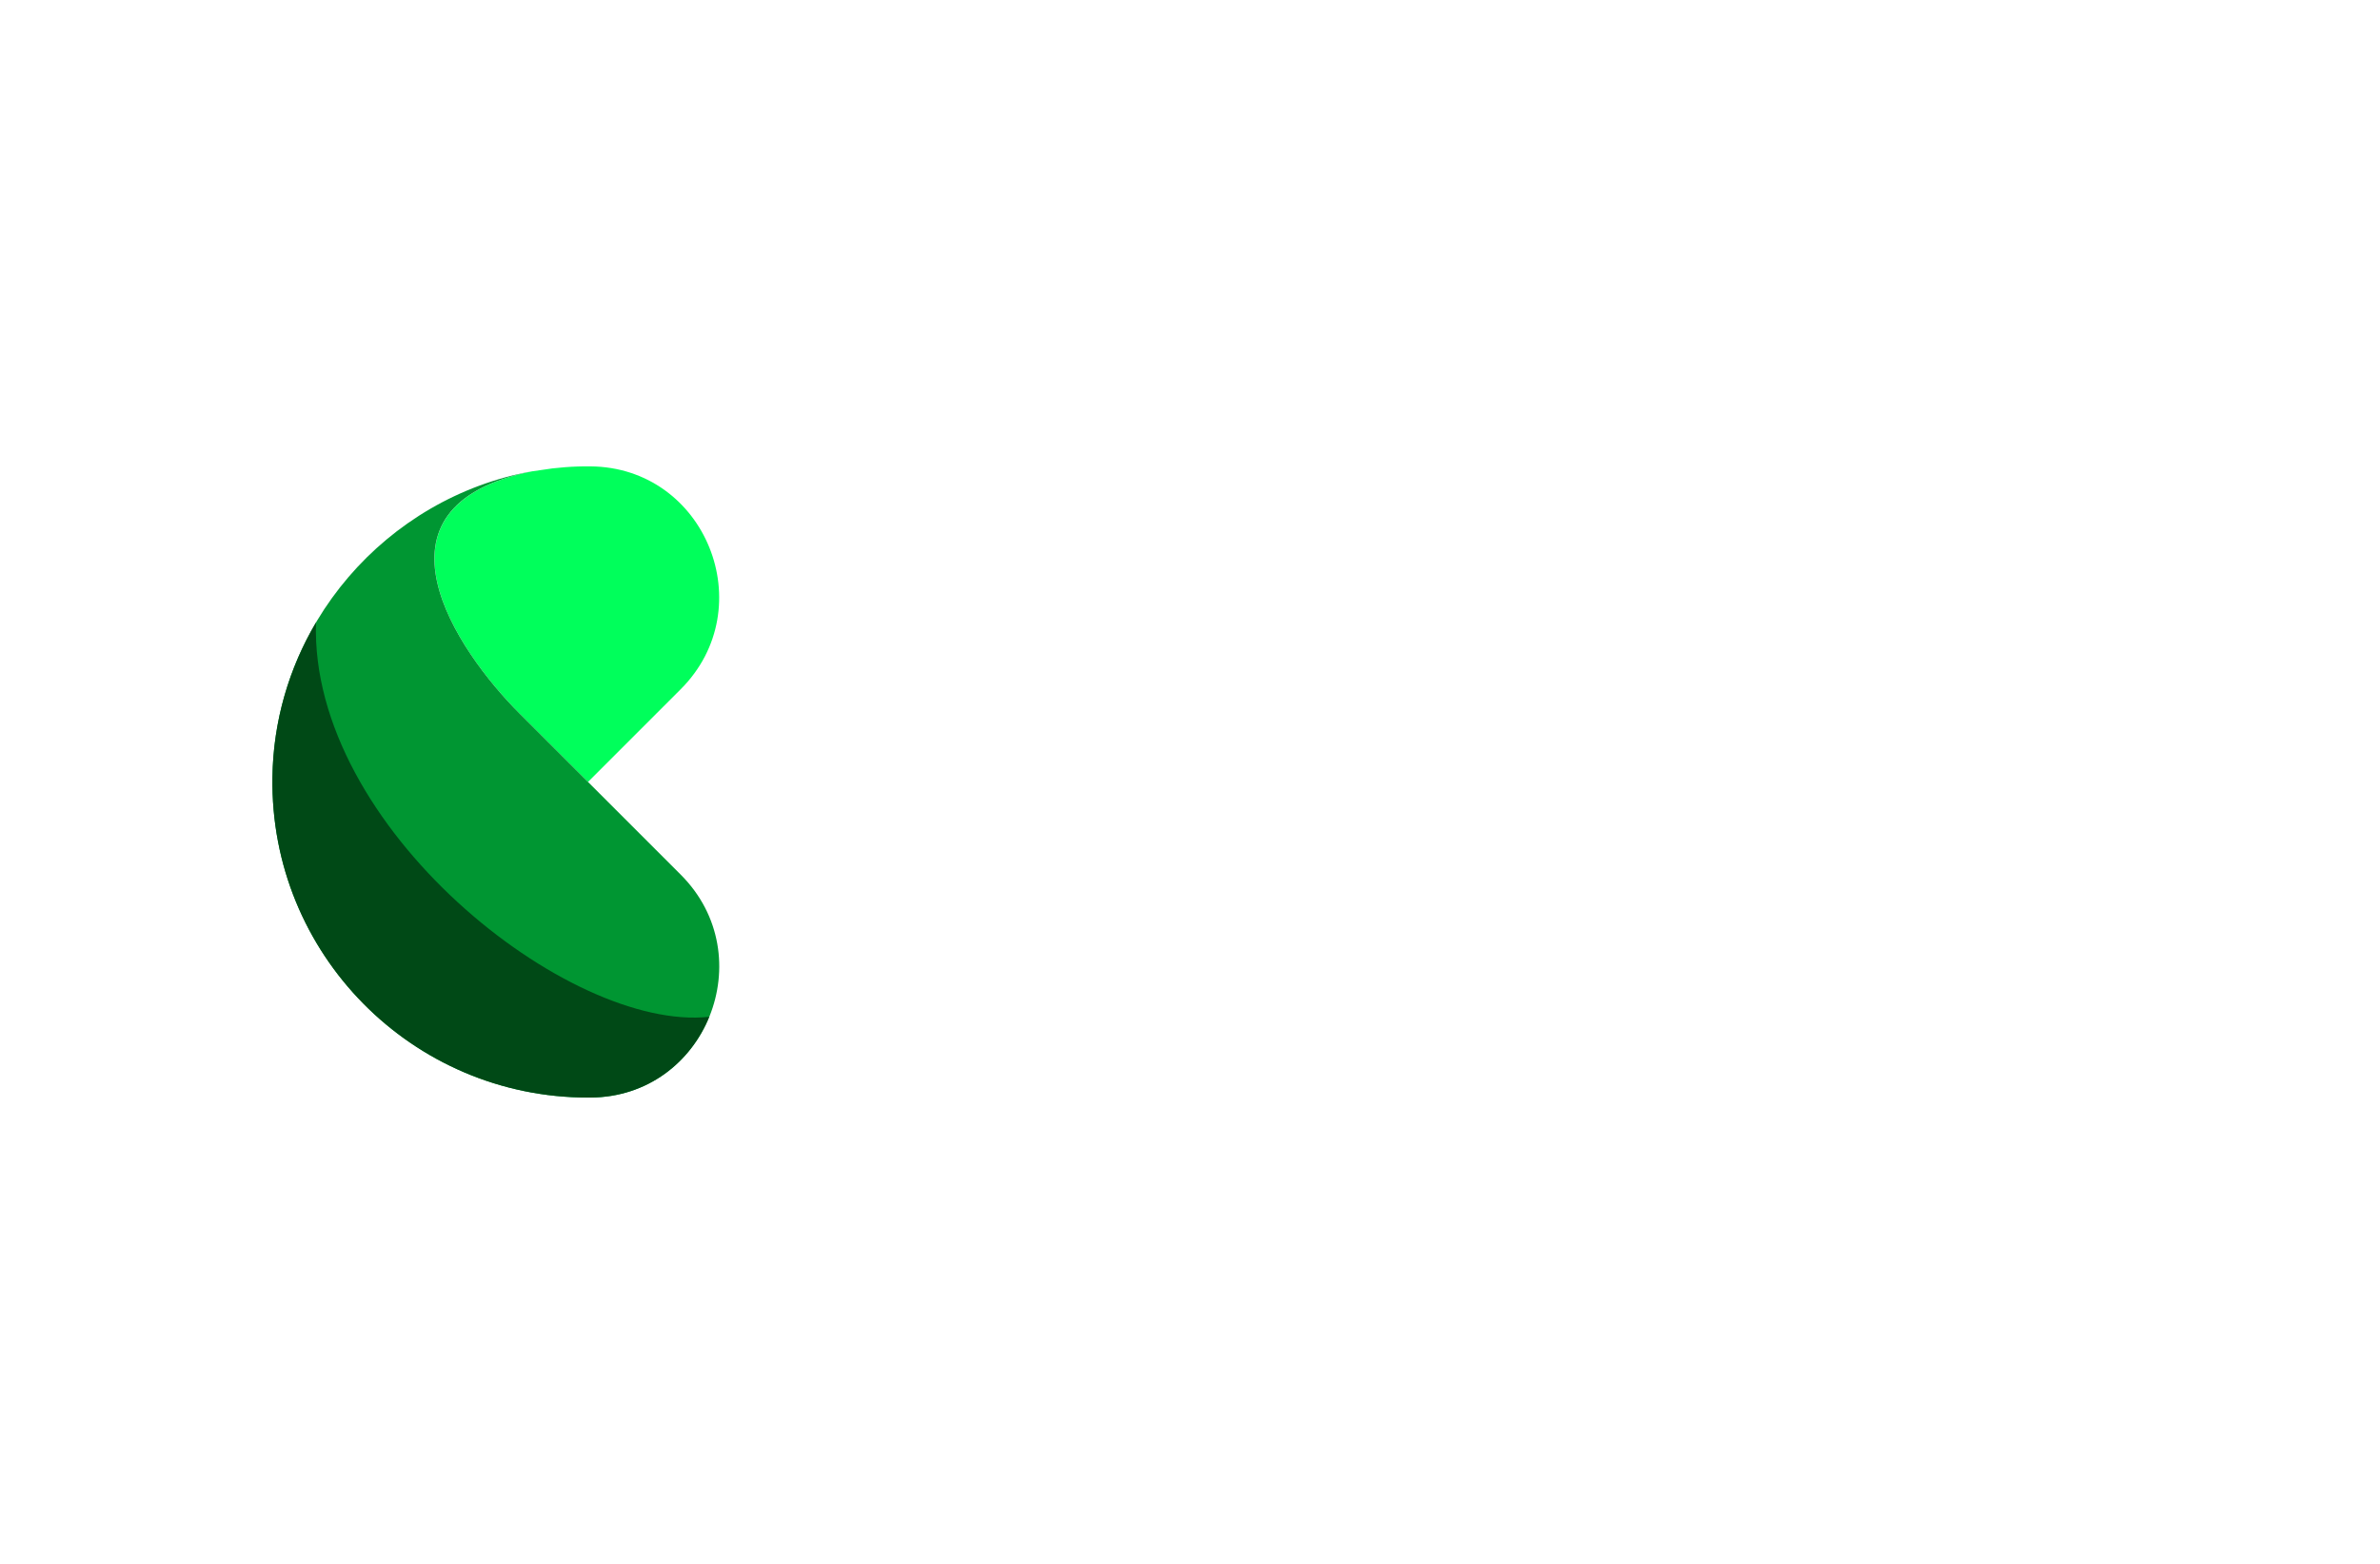 <?xml version="1.0" encoding="utf-8"?>
<!-- Generator: Adobe Illustrator 27.8.1, SVG Export Plug-In . SVG Version: 6.00 Build 0)  -->
<svg version="1.1" xmlns="http://www.w3.org/2000/svg" xmlns:xlink="http://www.w3.org/1999/xlink" x="0px" y="0px"
	 viewBox="0 0 350 230" style="enable-background:new 0 0 350 230;" xml:space="preserve">
<style type="text/css">
	.st0{fill:#004963;}
	.st1{fill:#FF0000;}
	.st2{fill:#3300A3;}
	.st3{fill:#089E00;}
	.st4{fill:#000A82;}
	.st5{fill:#1D0042;}
	.st6{fill:#594A02;}
	.st7{fill:#013A4C;}
	.st8{fill:#64E2FF;}
	.st9{fill:#BA00FF;}
	.st10{fill:#009CA0;}
	.st11{fill:#E097FF;}
	.st12{fill:#064F00;}
	.st13{fill:#0096C4;}
	.st14{fill:#003027;}
	.st15{fill:#557EFF;}
	.st16{fill:#66F4FF;}
	.st17{fill:#FC7E00;}
	.st18{fill:#27005E;}
	.st19{fill:#0060F9;}
	.st20{fill:#9FC6FF;}
	.st21{fill:#D7E7FF;}
	.st22{fill:#6600C9;}
	.st23{fill:#4D0089;}
	.st24{fill:#006D70;}
	.st25{fill:#00CCCC;}
	.st26{fill:#610089;}
	.st27{fill:#32004C;}
	.st28{fill:#00FF5B;}
	.st29{fill:#009632;}
	.st30{fill:#004916;}
</style>
<g id="Layer_1">
</g>
<g id="Layer_2">
</g>
<g id="Layer_3">
</g>
<g id="Layer_4">
</g>
<g id="Layer_5">
</g>
<g id="Layer_6">
</g>
<g id="Layer_7">
</g>
<g id="Layer_8">
</g>
<g id="Layer_9">
</g>
<g id="Layer_10">
</g>
<g id="Layer_11">
</g>
<g id="Layer_12">
</g>
<g id="Layer_13">
</g>
<g id="Layer_14">
</g>
<g id="Layer_15">
	<g>
		<path class="st28" d="M81.23,68.89c1.23-0.14,2.46-0.24,3.72-0.28c0.62-0.02,1.25-0.03,1.86-0.02
			c16.97,0.12,25.29,20.78,13.29,32.78L86.47,115c0,0-0.99-1-10.11-10.11c-9.11-9.11-23.68-30.36,1.89-35.57
			c0.05-0.01,0.09-0.01,0.14-0.02L81.23,68.89z"/>
		<path class="st29" d="M78.24,69.31c-25.57,5.21-11,26.46-1.89,35.57C85.47,114,86.47,115,86.47,115l13.64,13.64
			c11.99,11.99,3.7,32.64-13.25,32.78c-0.13,0-0.26,0-0.38,0c-25.87,0-46.8-21.16-46.41-47.12C40.39,91.95,56.81,73.19,78.24,69.31z
			"/>
		<path class="st30" d="M46.47,91.55L46.47,91.55c-0.95,30.08,37.18,60.26,57.83,57.99c-2.71,6.65-9,11.82-17.45,11.88
			c-0.13,0-0.26,0-0.38,0c-25.87,0-46.8-21.17-46.41-47.12C40.18,106.03,42.51,98.26,46.47,91.55z"/>
	</g>
</g>
</svg>
